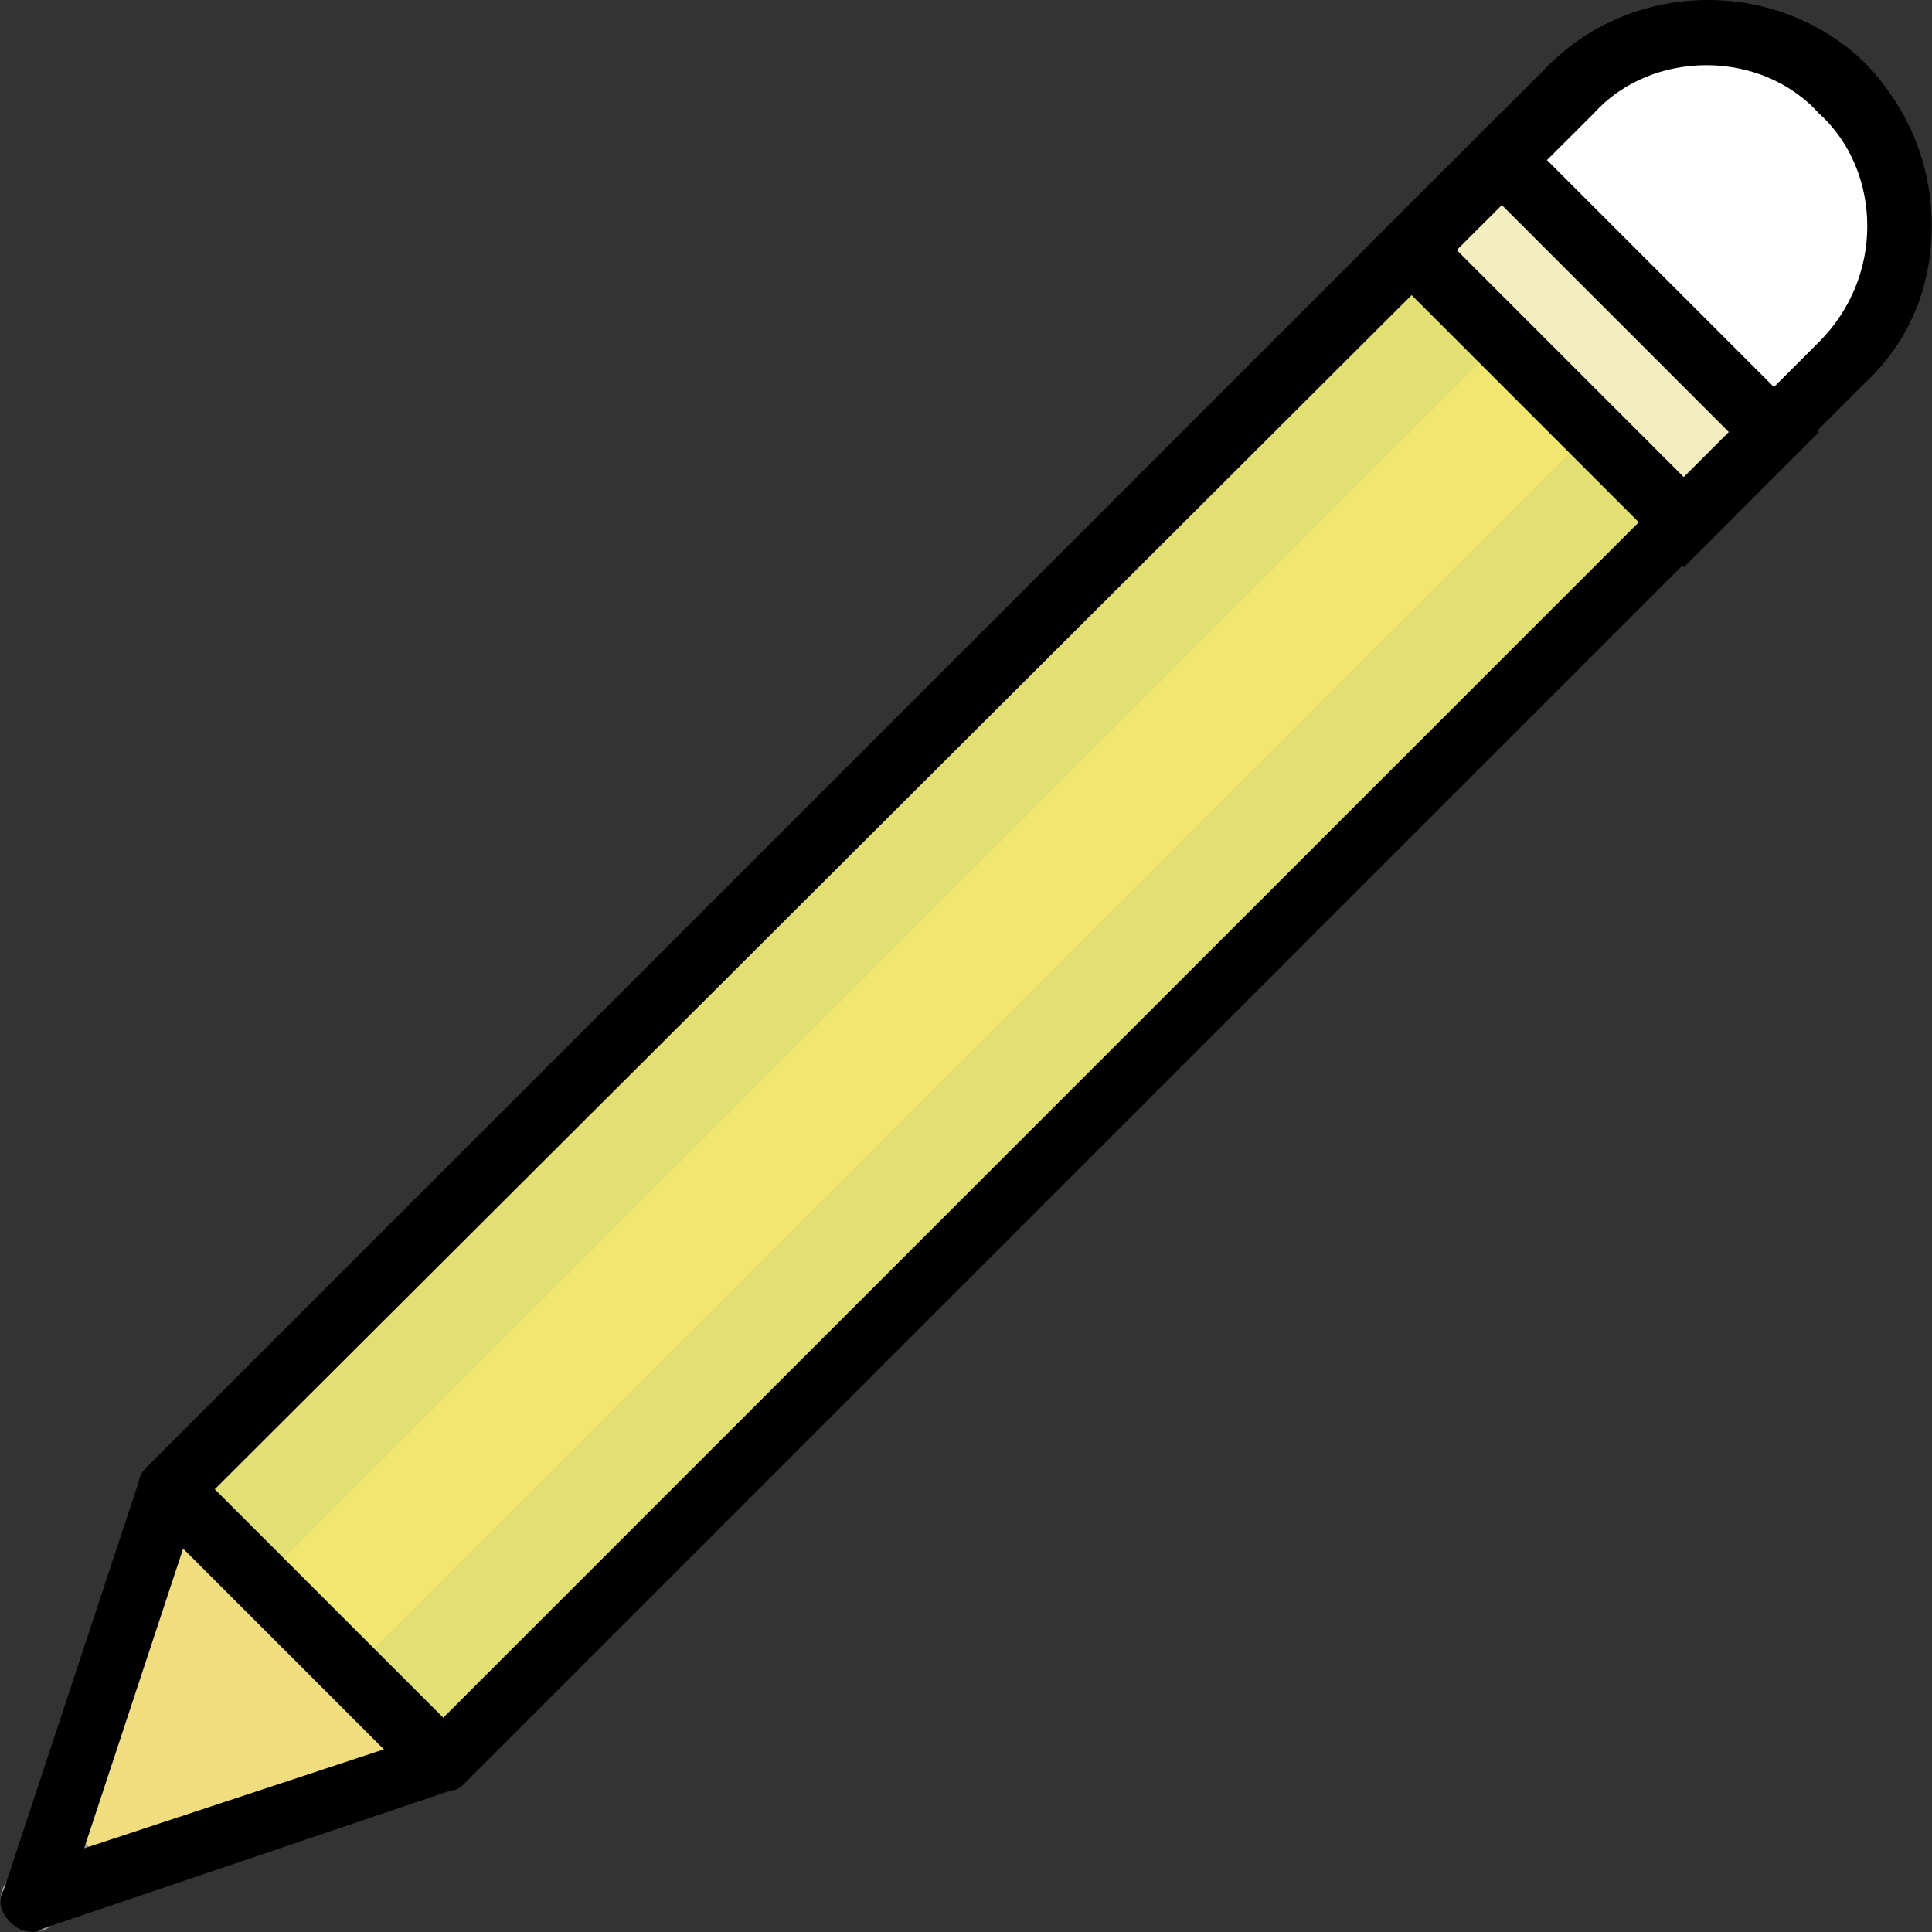 <!DOCTYPE svg PUBLIC "-//W3C//DTD SVG 1.1//EN" "http://www.w3.org/Graphics/SVG/1.1/DTD/svg11.dtd">
<!-- Uploaded to: SVG Repo, www.svgrepo.com, Transformed by: SVG Repo Mixer Tools -->
<svg version="1.1" id="Layer_1" xmlns="http://www.w3.org/2000/svg" xmlns:xlink="http://www.w3.org/1999/xlink" viewBox="0 0 512.213 512.213" xml:space="preserve" width="800px" height="800px" fill="#000000">
<rect x="0" y="0" width="512.213" height="512.213" fill="#333333" stroke="none"/>
<g id="SVGRepo_bgCarrier" stroke-width="0"/>
<g id="SVGRepo_tracerCarrier" stroke-linecap="round" stroke-linejoin="round"/>
<g id="SVGRepo_iconCarrier"> <polygon style="fill:#f0dd7f;" points="8.657,503.68 117.031,466.987 45.351,395.307 "/> <path style="fill:#ffffff;" d="M488.231,24.107c-19.627-19.627-52.053-19.627-72.533,0l-17.92,17.92l72.533,72.533l17.92-17.92 C508.711,76.16,508.711,43.733,488.231,24.107"/> <polygon style="fill:#e2df73;" points="45.351,395.307 117.031,466.987 446.417,138.453 373.884,65.92 "/> <polygon style="fill:#f2e76e;" points="69.244,419.2 397.777,90.667 421.671,114.56 93.137,443.093 "/> <polygon style="fill:#959595;" points="446.417,138.453 446.417,138.453 470.311,114.56 470.311,114.56 464.337,120.533 "/> <polygon style="fill:#F3EDBF;" points="391.804,48 373.884,65.92 446.417,138.453 464.337,120.533 470.311,114.56 397.777,42.027 "/> <path style="fill:#949493;" d="M8.657,512.213c-2.56,0-4.267-0.853-5.973-2.56c-3.413-3.413-3.413-8.533,0-11.947l8.533-8.533 c3.413-3.413,8.533-3.413,11.947,0c3.413,3.413,3.413,8.533,0,11.947l-8.533,8.533C12.924,511.36,11.217,512.213,8.657,512.213"/> <path d="M8.657,512.213c-2.56,0-4.267-0.853-5.973-2.56c-2.56-2.56-3.413-5.973-1.707-8.533l35.84-108.373 c0-0.853,0.853-2.56,1.707-3.413L410.577,17.28c23.04-23.04,61.44-23.04,84.48,0l0,0l0,0c11.093,11.947,17.067,26.453,17.067,42.667 s-5.973,30.72-17.92,41.813l-371.2,371.2c-0.853,0.853-1.707,1.707-3.413,1.707L11.217,511.36 C10.364,512.213,9.511,512.213,8.657,512.213z M52.177,399.573l-29.867,90.453l90.453-29.867L482.257,90.667 c8.533-8.533,12.8-19.627,12.8-30.72s-4.267-22.187-12.8-29.867l0,0c-7.68-8.533-18.773-12.8-29.867-12.8 c-11.093,0-22.187,4.267-29.867,12.8L52.177,399.573z"/> <path d="M446.417,150.4l-84.48-84.48l35.84-35.84l84.48,84.48L446.417,150.4z M385.831,65.92l60.587,60.587l11.947-11.947 l-60.587-60.587L385.831,65.92z"/> <rect x="72.649" y="379.948" transform="matrix(-0.707 0.707 -0.707 -0.707 443.454 678.611)" width="17.067" height="102.399"/> </g>
</svg>